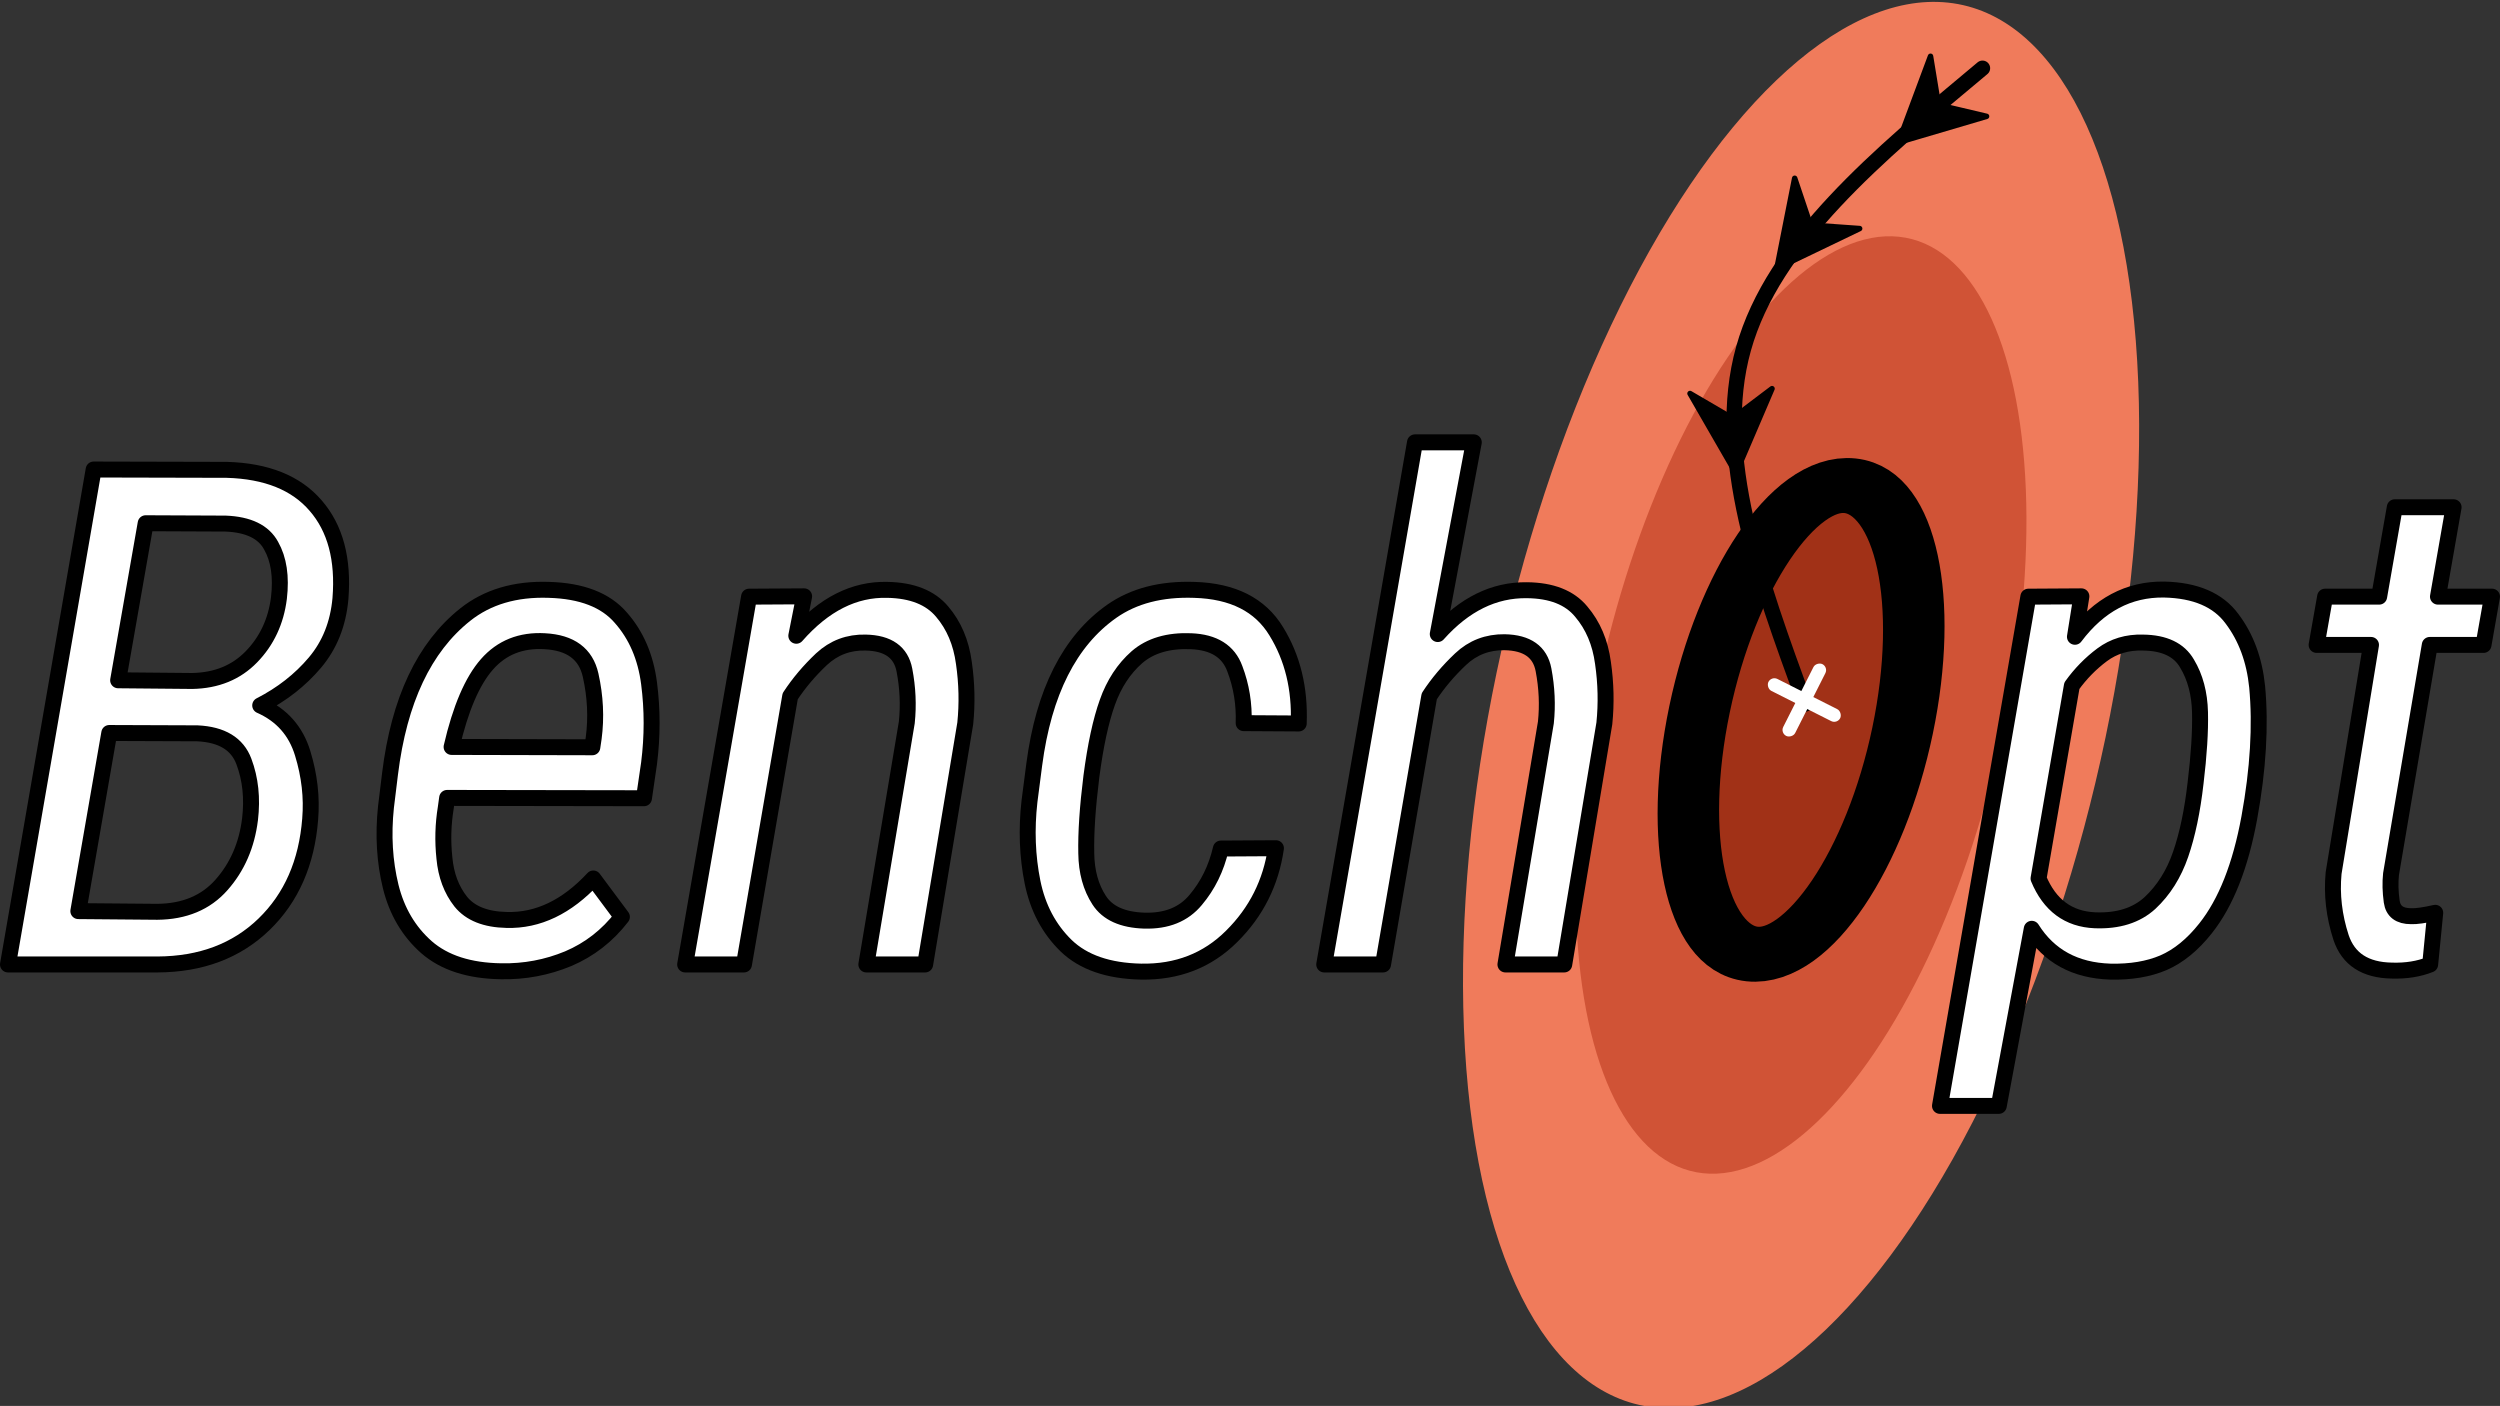 <?xml version="1.0" encoding="UTF-8" standalone="no"?>
<!-- Created with Inkscape (http://www.inkscape.org/) -->

<svg
   width="172.346mm"
   height="96.921mm"
   viewBox="0 0 172.346 96.921"
   version="1.1"
   id="svg16031"
   inkscape:version="1.2.1 (1:1.2.1+202210291244+9c6d41e410)"
   sodipodi:docname="benchopt_logo_white_path.svg"
   inkscape:export-filename="benchopt_arrows_target_johan_roboto.png"
   inkscape:export-xdpi="96"
   inkscape:export-ydpi="96"
   xmlns:inkscape="http://www.inkscape.org/namespaces/inkscape"
   xmlns:sodipodi="http://sodipodi.sourceforge.net/DTD/sodipodi-0.dtd"
   xmlns="http://www.w3.org/2000/svg"
   xmlns:svg="http://www.w3.org/2000/svg"
   xmlns:rdf="http://www.w3.org/1999/02/22-rdf-syntax-ns#"
   xmlns:cc="http://creativecommons.org/ns#"
   xmlns:dc="http://purl.org/dc/elements/1.1/">
  <rect x="0" y="0" width="172.346" height="96.921" fill="#333333" stroke="none"/>
  <sodipodi:namedview
     id="namedview16033"
     pagecolor="#ffffff"
     bordercolor="#666666"
     borderopacity="1.0"
     inkscape:pageshadow="2"
     inkscape:pageopacity="0.0"
     inkscape:pagecheckerboard="0"
     inkscape:document-units="mm"
     showgrid="false"
     fit-margin-top="0"
     fit-margin-left="0"
     fit-margin-right="0"
     fit-margin-bottom="0"
     inkscape:zoom="1.8727115"
     inkscape:cx="302.23556"
     inkscape:cy="164.20041"
     inkscape:window-width="1848"
     inkscape:window-height="1016"
     inkscape:window-x="72"
     inkscape:window-y="27"
     inkscape:window-maximized="1"
     inkscape:current-layer="g46261"
     inkscape:object-paths="false"
     inkscape:snap-intersection-paths="false"
     inkscape:snap-smooth-nodes="false"
     inkscape:snap-midpoints="false"
     inkscape:snap-center="false"
     inkscape:snap-object-midpoints="false"
     inkscape:snap-global="true"
     inkscape:snap-nodes="false"
     inkscape:snap-bbox="true"
     inkscape:object-nodes="false"
     inkscape:snap-others="true"
     inkscape:showpageshadow="2"
     inkscape:deskcolor="#d1d1d1"
     showguides="true" />
  <defs
     id="defs16028">
    <inkscape:path-effect
       effect="bspline"
       id="path-effect43584"
       is_visible="true"
       lpeversion="1"
       weight="33.333"
       steps="2"
       helper_size="0"
       apply_no_weight="true"
       apply_with_weight="true"
       only_selected="false" />
    <inkscape:path-effect
       effect="bspline"
       id="path-effect37381"
       is_visible="true"
       lpeversion="1"
       weight="33.333"
       steps="2"
       helper_size="0"
       apply_no_weight="true"
       apply_with_weight="true"
       only_selected="false" />
    <marker
       style="overflow:visible"
       id="Arrow2Mend"
       refX="0"
       refY="0"
       orient="auto"
       inkscape:stockid="Arrow2Mend"
       inkscape:isstock="true">
      <path
         transform="scale(-0.6)"
         d="M 8.719,4.034 -2.207,0.016 8.719,-4.002 c -1.745,2.372 -1.735,5.617 -6e-7,8.035 z"
         style="fill:context-stroke;fill-rule:evenodd;stroke:context-stroke;stroke-width:0.625;stroke-linejoin:round"
         id="path8612" />
    </marker>
    <marker
       style="overflow:visible"
       id="Arrow1Lend"
       refX="0"
       refY="0"
       orient="auto"
       inkscape:stockid="Arrow1Lend"
       inkscape:isstock="true">
      <path
         transform="matrix(-0.8,0,0,-0.8,-10,0)"
         style="fill:context-stroke;fill-rule:evenodd;stroke:context-stroke;stroke-width:1pt"
         d="M 0,0 5,-5 -12.5,0 5,5 Z"
         id="path8588" />
    </marker>
    <inkscape:path-effect
       effect="spiro"
       id="path-effect2031"
       is_visible="true"
       lpeversion="1" />
    <inkscape:path-effect
       effect="spiro"
       id="path-effect1832"
       is_visible="true"
       lpeversion="1" />
    <clipPath
       id="p516f21f0ad-7">
      <rect
         height="290.322"
         width="434.821"
         x="40.646"
         y="6.799"
         id="rect418-5" />
    </clipPath>
    <clipPath
       id="clipPath15752">
      <rect
         height="290.322"
         width="434.821"
         x="40.646"
         y="6.799"
         id="rect15750" />
    </clipPath>
    <clipPath
       id="clipPath15756">
      <rect
         height="290.322"
         width="434.821"
         x="40.646"
         y="6.799"
         id="rect15754" />
    </clipPath>
    <clipPath
       id="clipPath15760">
      <rect
         height="290.322"
         width="434.821"
         x="40.646"
         y="6.799"
         id="rect15758" />
    </clipPath>
    <clipPath
       id="clipPath15764">
      <rect
         height="290.322"
         width="434.821"
         x="40.646"
         y="6.799"
         id="rect15762" />
    </clipPath>
    <clipPath
       id="clipPath15768">
      <rect
         height="290.322"
         width="434.821"
         x="40.646"
         y="6.799"
         id="rect15766" />
    </clipPath>
    <clipPath
       id="clipPath15772">
      <rect
         height="290.322"
         width="434.821"
         x="40.646"
         y="6.799"
         id="rect15770" />
    </clipPath>
    <clipPath
       id="clipPath15776">
      <rect
         height="290.322"
         width="434.821"
         x="40.646"
         y="6.799"
         id="rect15774" />
    </clipPath>
    <clipPath
       id="clipPath15780">
      <rect
         height="290.322"
         width="434.821"
         x="40.646"
         y="6.799"
         id="rect15778" />
    </clipPath>
    <clipPath
       id="clipPath15784">
      <rect
         height="290.322"
         width="434.821"
         x="40.646"
         y="6.799"
         id="rect15782" />
    </clipPath>
    <clipPath
       id="clipPath15788">
      <rect
         height="290.322"
         width="434.821"
         x="40.646"
         y="6.799"
         id="rect15786" />
    </clipPath>
    <clipPath
       id="clipPath15792">
      <rect
         height="290.322"
         width="434.821"
         x="40.646"
         y="6.799"
         id="rect15790" />
    </clipPath>
    <clipPath
       id="clipPath15796">
      <rect
         height="290.322"
         width="434.821"
         x="40.646"
         y="6.799"
         id="rect15794" />
    </clipPath>
    <clipPath
       id="clipPath15800">
      <rect
         height="290.322"
         width="434.821"
         x="40.646"
         y="6.799"
         id="rect15798" />
    </clipPath>
    <clipPath
       id="clipPath15804">
      <rect
         height="290.322"
         width="434.821"
         x="40.646"
         y="6.799"
         id="rect15802" />
    </clipPath>
    <clipPath
       id="clipPath15808">
      <rect
         height="290.322"
         width="434.821"
         x="40.646"
         y="6.799"
         id="rect15806" />
    </clipPath>
    <clipPath
       id="clipPath15812">
      <rect
         height="290.322"
         width="434.821"
         x="40.646"
         y="6.799"
         id="rect15810" />
    </clipPath>
    <clipPath
       id="clipPath15816">
      <rect
         height="290.322"
         width="434.821"
         x="40.646"
         y="6.799"
         id="rect15814" />
    </clipPath>
    <style
       type="text/css"
       id="style1093">*{stroke-linecap:butt;stroke-linejoin:round;}</style>
    <clipPath
       id="pa616c33eaa">
      <rect
         height="295.2"
         width="295.2"
         x="97.2"
         y="10.8"
         id="rect1149" />
    </clipPath>
    <clipPath
       id="pa616c33eaa-3">
      <rect
         height="295.2"
         width="295.2"
         x="97.2"
         y="10.8"
         id="rect1149-6" />
    </clipPath>
    <clipPath
       id="clipPath3166">
      <rect
         height="295.2"
         width="295.2"
         x="97.2"
         y="10.8"
         id="rect3164" />
    </clipPath>
    <clipPath
       id="clipPath3170">
      <rect
         height="295.2"
         width="295.2"
         x="97.2"
         y="10.8"
         id="rect3168" />
    </clipPath>
    <clipPath
       id="clipPath3174">
      <rect
         height="295.2"
         width="295.2"
         x="97.2"
         y="10.8"
         id="rect3172" />
    </clipPath>
    <clipPath
       id="clipPath3178">
      <rect
         height="295.2"
         width="295.2"
         x="97.2"
         y="10.8"
         id="rect3176" />
    </clipPath>
    <clipPath
       id="clipPath3182">
      <rect
         height="295.2"
         width="295.2"
         x="97.2"
         y="10.8"
         id="rect3180" />
    </clipPath>
    <clipPath
       id="pe2ec98174d">
      <rect
         height="290.322"
         width="290.322"
         x="99.639"
         y="6.799"
         id="rect408" />
    </clipPath>
    <inkscape:path-effect
       effect="bspline"
       id="path-effect43584-5"
       is_visible="true"
       lpeversion="1"
       weight="33.333"
       steps="2"
       helper_size="0"
       apply_no_weight="true"
       apply_with_weight="true"
       only_selected="false" />
  </defs>
  <g
     inkscape:label="Layer 1"
     inkscape:groupmode="layer"
     id="layer1"
     transform="translate(2.01,-307.608)">
    <g
       id="LineCollection_1"
       transform="matrix(0.353,1.4607578e-8,1.1553442e-8,0.353,28.622,-37.641)" />
    <g
       id="LineCollection_9-3"
       transform="matrix(0.353,1.4607578e-8,1.1553442e-8,0.353,28.622,-37.641)" />
    <g
       id="g46261">
      <g
         id="g1699"
         transform="matrix(1.099,-0.061,0.067,1.003,-31.002,22.924)">
        <ellipse
           style="fill:#f07b5b;fill-opacity:1;stroke:none;stroke-width:0.101;stroke-linecap:round;stroke-linejoin:round;stroke-miterlimit:4;stroke-dasharray:none;stroke-opacity:1"
           id="use14713-5"
           cx="-314.141"
           cy="199.445"
           rx="49.059"
           ry="19.199"
           transform="matrix(0.247,-0.969,0.984,0.176,0,0)"
           inkscape:tile-x0="47.336624"
           inkscape:tile-y0="90.197983" />
        <ellipse
           style="fill:#d05336;fill-opacity:1;stroke:none;stroke-width:1.068;stroke-linecap:round;stroke-linejoin:round;stroke-miterlimit:4;stroke-dasharray:none;stroke-opacity:1"
           id="use14711-4"
           cx="-314.141"
           cy="199.445"
           rx="32.706"
           ry="12.799"
           transform="matrix(0.247,-0.969,0.984,0.176,0,0)"
           inkscape:tile-x0="47.336624"
           inkscape:tile-y0="90.197983" />
        <ellipse
           style="fill:#a13117;fill-opacity:1;stroke:#000000;stroke-width:3.811;stroke-linecap:round;stroke-linejoin:round;stroke-miterlimit:4;stroke-dasharray:none;stroke-opacity:1"
           id="use14709-7"
           cx="-315.158"
           cy="199.637"
           rx="16.353"
           ry="6.4"
           transform="matrix(0.247,-0.969,0.984,0.176,0,0)"
           inkscape:tile-x0="47.336624"
           inkscape:tile-y0="90.197983" />
      </g>
      <g
         aria-label="Bench"
         id="text2031"
         style="font-style:italic;font-size:47.994px;line-height:1.25;font-family:Lato;-inkscape-font-specification:'Lato Italic';fill:#ffffff;stroke:#000000;stroke-width:1.1">
        <path
           d="m 19.374,364.067 q -0.352,4.523 -3.187,7.265 -2.836,2.742 -7.335,2.765 H -1.46 l 5.906,-34.121 9.186,0.023 q 4.101,0.117 6.116,2.461 2.039,2.343 1.711,6.421 -0.234,2.601 -1.758,4.406 -1.523,1.804 -3.773,2.953 2.226,0.984 2.929,3.304 0.703,2.297 0.516,4.523 z m -11.342,-20.388 -1.898,10.827 5.109,0.047 q 2.507,-0.047 4.078,-1.664 1.594,-1.64 1.898,-4.054 0.258,-2.203 -0.539,-3.609 -0.773,-1.43 -3.14,-1.523 z m 7.194,20.412 q 0.258,-2.179 -0.422,-3.984 -0.68,-1.828 -3.211,-1.945 l -6.07,-0.023 -2.133,12.28 5.437,0.047 q 2.812,-0.023 4.429,-1.851 1.64,-1.851 1.969,-4.523 z"
           style="font-family:'Roboto Condensed';-inkscape-font-specification:'Roboto Condensed,  Italic'"
           id="path907" />
        <path
           d="m 40.863,370.817 q -1.5,1.945 -3.703,2.882 -2.203,0.914 -4.617,0.867 -3.304,-0.047 -5.156,-1.664 -1.828,-1.617 -2.461,-4.171 -0.633,-2.578 -0.328,-5.484 l 0.281,-2.297 q 0.937,-7.593 5.179,-10.967 2.297,-1.828 5.765,-1.711 3.398,0.094 4.968,1.922 1.594,1.804 1.945,4.523 0.352,2.718 0,5.507 l -0.352,2.414 -13.569,-0.023 -0.094,0.68 q -0.281,1.711 -0.094,3.468 0.164,1.781 1.125,3 0.984,1.219 3.164,1.265 3.234,0.094 5.976,-2.859 z m -5.32,-19.005 q -2.461,-0.141 -3.984,1.594 -1.523,1.734 -2.437,5.695 l 9.702,0.023 0.094,-0.633 q 0.281,-2.133 -0.211,-4.335 -0.492,-2.203 -3.164,-2.343 z"
           style="font-family:'Roboto Condensed';-inkscape-font-specification:'Roboto Condensed,  Italic'"
           id="path909" />
        <path
           d="m 57.666,351.905 q -1.758,-0.047 -3.046,1.148 -1.265,1.195 -2.156,2.554 l -3.187,18.49 h -4.054 l 4.406,-25.356 3.796,-0.023 -0.539,2.718 q 2.859,-3.257 6.28,-3.164 2.554,0.047 3.773,1.5 1.219,1.43 1.5,3.539 0.305,2.109 0.094,4.171 l -2.765,16.615 h -4.054 l 2.789,-16.685 q 0.187,-1.781 -0.164,-3.609 -0.352,-1.851 -2.672,-1.898 z"
           style="font-family:'Roboto Condensed';-inkscape-font-specification:'Roboto Condensed,  Italic'"
           id="path911" />
        <path
           d="m 76.882,371.074 q 2.297,0.07 3.539,-1.43 1.265,-1.5 1.734,-3.539 l 3.796,-0.023 q -0.516,3.562 -3.046,6.07 -2.507,2.507 -6.257,2.437 -3.375,-0.07 -5.156,-1.781 -1.781,-1.734 -2.32,-4.382 -0.539,-2.672 -0.211,-5.577 l 0.328,-2.531 q 0.984,-7.499 5.343,-10.569 2.273,-1.594 5.695,-1.476 3.984,0.117 5.648,2.859 1.687,2.742 1.547,6.351 l -3.796,-0.023 q 0.07,-1.969 -0.609,-3.75 -0.656,-1.804 -3.023,-1.898 -2.343,-0.094 -3.726,1.101 -1.359,1.195 -2.039,3.117 -0.68,1.898 -1.101,5.109 -0.398,3.187 -0.352,5.296 0.023,1.898 0.891,3.234 0.867,1.336 3.117,1.406 z"
           style="font-family:'Roboto Condensed';-inkscape-font-specification:'Roboto Condensed,  Italic'"
           id="path913" />
        <path
           d="m 101.723,351.881 q -1.781,-0.023 -3.046,1.172 -1.265,1.195 -2.156,2.554 l -3.187,18.49 h -4.054 l 6.257,-35.995 h 4.054 l -2.484,13.217 q 2.742,-3.07 6.14,-3.023 2.554,0.023 3.75,1.476 1.219,1.43 1.5,3.539 0.305,2.109 0.094,4.171 l -2.765,16.615 h -4.054 l 2.789,-16.685 q 0.187,-1.781 -0.164,-3.632 -0.352,-1.851 -2.672,-1.898 z"
           style="font-family:'Roboto Condensed';-inkscape-font-specification:'Roboto Condensed,  Italic'"
           id="path915" />
      </g>
      <g
         aria-label="pt"
         id="text3757"
         style="font-style:italic;font-size:47.994px;line-height:1.25;font-family:Lato;-inkscape-font-specification:'Lato Italic';fill:#ffffff;stroke:#000000;stroke-width:1.1">
        <path
           d="m 143.469,374.59 q -3.632,-0.117 -5.413,-2.953 l -2.273,12.209 h -4.054 l 6.093,-35.105 3.656,-0.023 -0.445,2.789 q 2.484,-3.304 6.14,-3.257 3.257,0.07 4.687,2.015 1.453,1.922 1.734,4.687 0.375,4.007 -0.539,9.022 -0.914,4.992 -3.023,7.64 -1.336,1.687 -2.906,2.367 -1.547,0.656 -3.656,0.609 z m 2.25,-22.685 q -1.617,-0.047 -2.812,0.844 -1.195,0.891 -2.086,2.133 l -2.297,13.287 q 1.148,2.765 3.89,2.882 2.39,0.094 3.796,-1.195 1.406,-1.312 2.109,-3.351 0.703,-2.039 1.031,-4.921 0.352,-2.906 0.305,-4.874 -0.047,-1.945 -0.891,-3.351 -0.82,-1.43 -3.046,-1.453 z"
           style="font-family:'Roboto Condensed';-inkscape-font-specification:'Roboto Condensed,  Italic'"
           id="path918" />
        <path
           d="m 165.521,374.097 q -1.172,0.469 -2.648,0.422 -2.742,-0.047 -3.492,-2.273 -0.726,-2.226 -0.516,-4.453 l 2.578,-15.725 h -3.75 l 0.586,-3.328 h 3.726 l 1.078,-6.163 h 4.054 l -1.078,6.163 h 3.726 l -0.586,3.328 h -3.703 l -2.672,15.795 q -0.094,0.891 0.047,1.898 0.141,1.008 1.336,1.008 0.539,0.023 1.664,-0.234 z"
           style="font-family:'Roboto Condensed';-inkscape-font-specification:'Roboto Condensed,  Italic'"
           id="path920" />
      </g>
      <g
         id="g1710"
         transform="translate(3.94,10.612)">
        <path
           style="fill:none;stroke:#000000;stroke-width:1.055;stroke-linecap:round;stroke-linejoin:miter;stroke-miterlimit:4;stroke-dasharray:none;stroke-opacity:1"
           d="m 130.72,301.699 c -7.219,6.016 -14.438,12.032 -16.476,19.338 -2.038,7.306 1.105,15.9 4.247,24.495"
           id="path43582-7"
           inkscape:path-effect="#path-effect43584-5"
           inkscape:original-d="m 130.72019,301.69859 c -7.21857,6.01635 -14.43744,12.03247 -21.65671,18.04845 3.14302,8.59525 6.2856,17.1898 9.42811,25.7846"
           sodipodi:nodetypes="ccc"
           inkscape:connector-curvature="0" />
        <path
           id="path6252-1-4"
           sodipodi:nodetypes="ccccc"
           style="fill:#000000;fill-opacity:1;fill-rule:evenodd;stroke:#000000;stroke-width:0.378;stroke-linecap:round;stroke-linejoin:round"
           d="m 131,305.017 -6.073,1.792 2.21,-5.933 0.551,3.358 z" />
        <path
           id="path43955-5"
           sodipodi:nodetypes="ccccc"
           style="fill:#000000;fill-opacity:1;fill-rule:evenodd;stroke:#000000;stroke-width:0.378;stroke-linecap:round;stroke-linejoin:round"
           d="m 122.251,312.753 -5.706,2.744 1.228,-6.211 1.083,3.226 z" />
        <path
           id="path43957-2"
           sodipodi:nodetypes="ccccc"
           style="fill:#000000;fill-opacity:1;fill-rule:evenodd;stroke:#000000;stroke-width:0.378;stroke-linecap:round;stroke-linejoin:round"
           d="m 116.21,323.789 -2.492,5.821 -3.161,-5.486 2.938,1.717 z" />
        <g
           id="g4091-6"
           transform="matrix(0.72,-0.237,0.237,0.72,-22.221,307.176)"
           style="fill:#ffffff;stroke-linecap:butt;stroke-linejoin:round">
          <g
             id="g4089-5"
             transform="translate(3.241,0.684)"
             style="fill:#ffffff">
            <g
               id="g4085-6"
               style="fill:#ffffff">
              <rect
                 style="fill:#ffffff;fill-opacity:1;stroke:none;stroke-width:0.265;stroke-linecap:round;stroke-miterlimit:4;stroke-dasharray:none;stroke-opacity:1"
                 id="rect4083-9"
                 width="7.31"
                 height="1.218"
                 x="181.864"
                 y="-37.562"
                 ry="0.609"
                 transform="rotate(45)" />
            </g>
            <rect
               style="fill:#ffffff;fill-opacity:1;stroke:none;stroke-width:0.265;stroke-linecap:round;stroke-miterlimit:4;stroke-dasharray:none;stroke-opacity:1"
               id="rect4087-3"
               width="7.31"
               height="1.218"
               x="33.298"
               y="184.91"
               ry="0.609"
               transform="rotate(-45)" />
          </g>
        </g>
      </g>
    </g>
  </g>
</svg>

